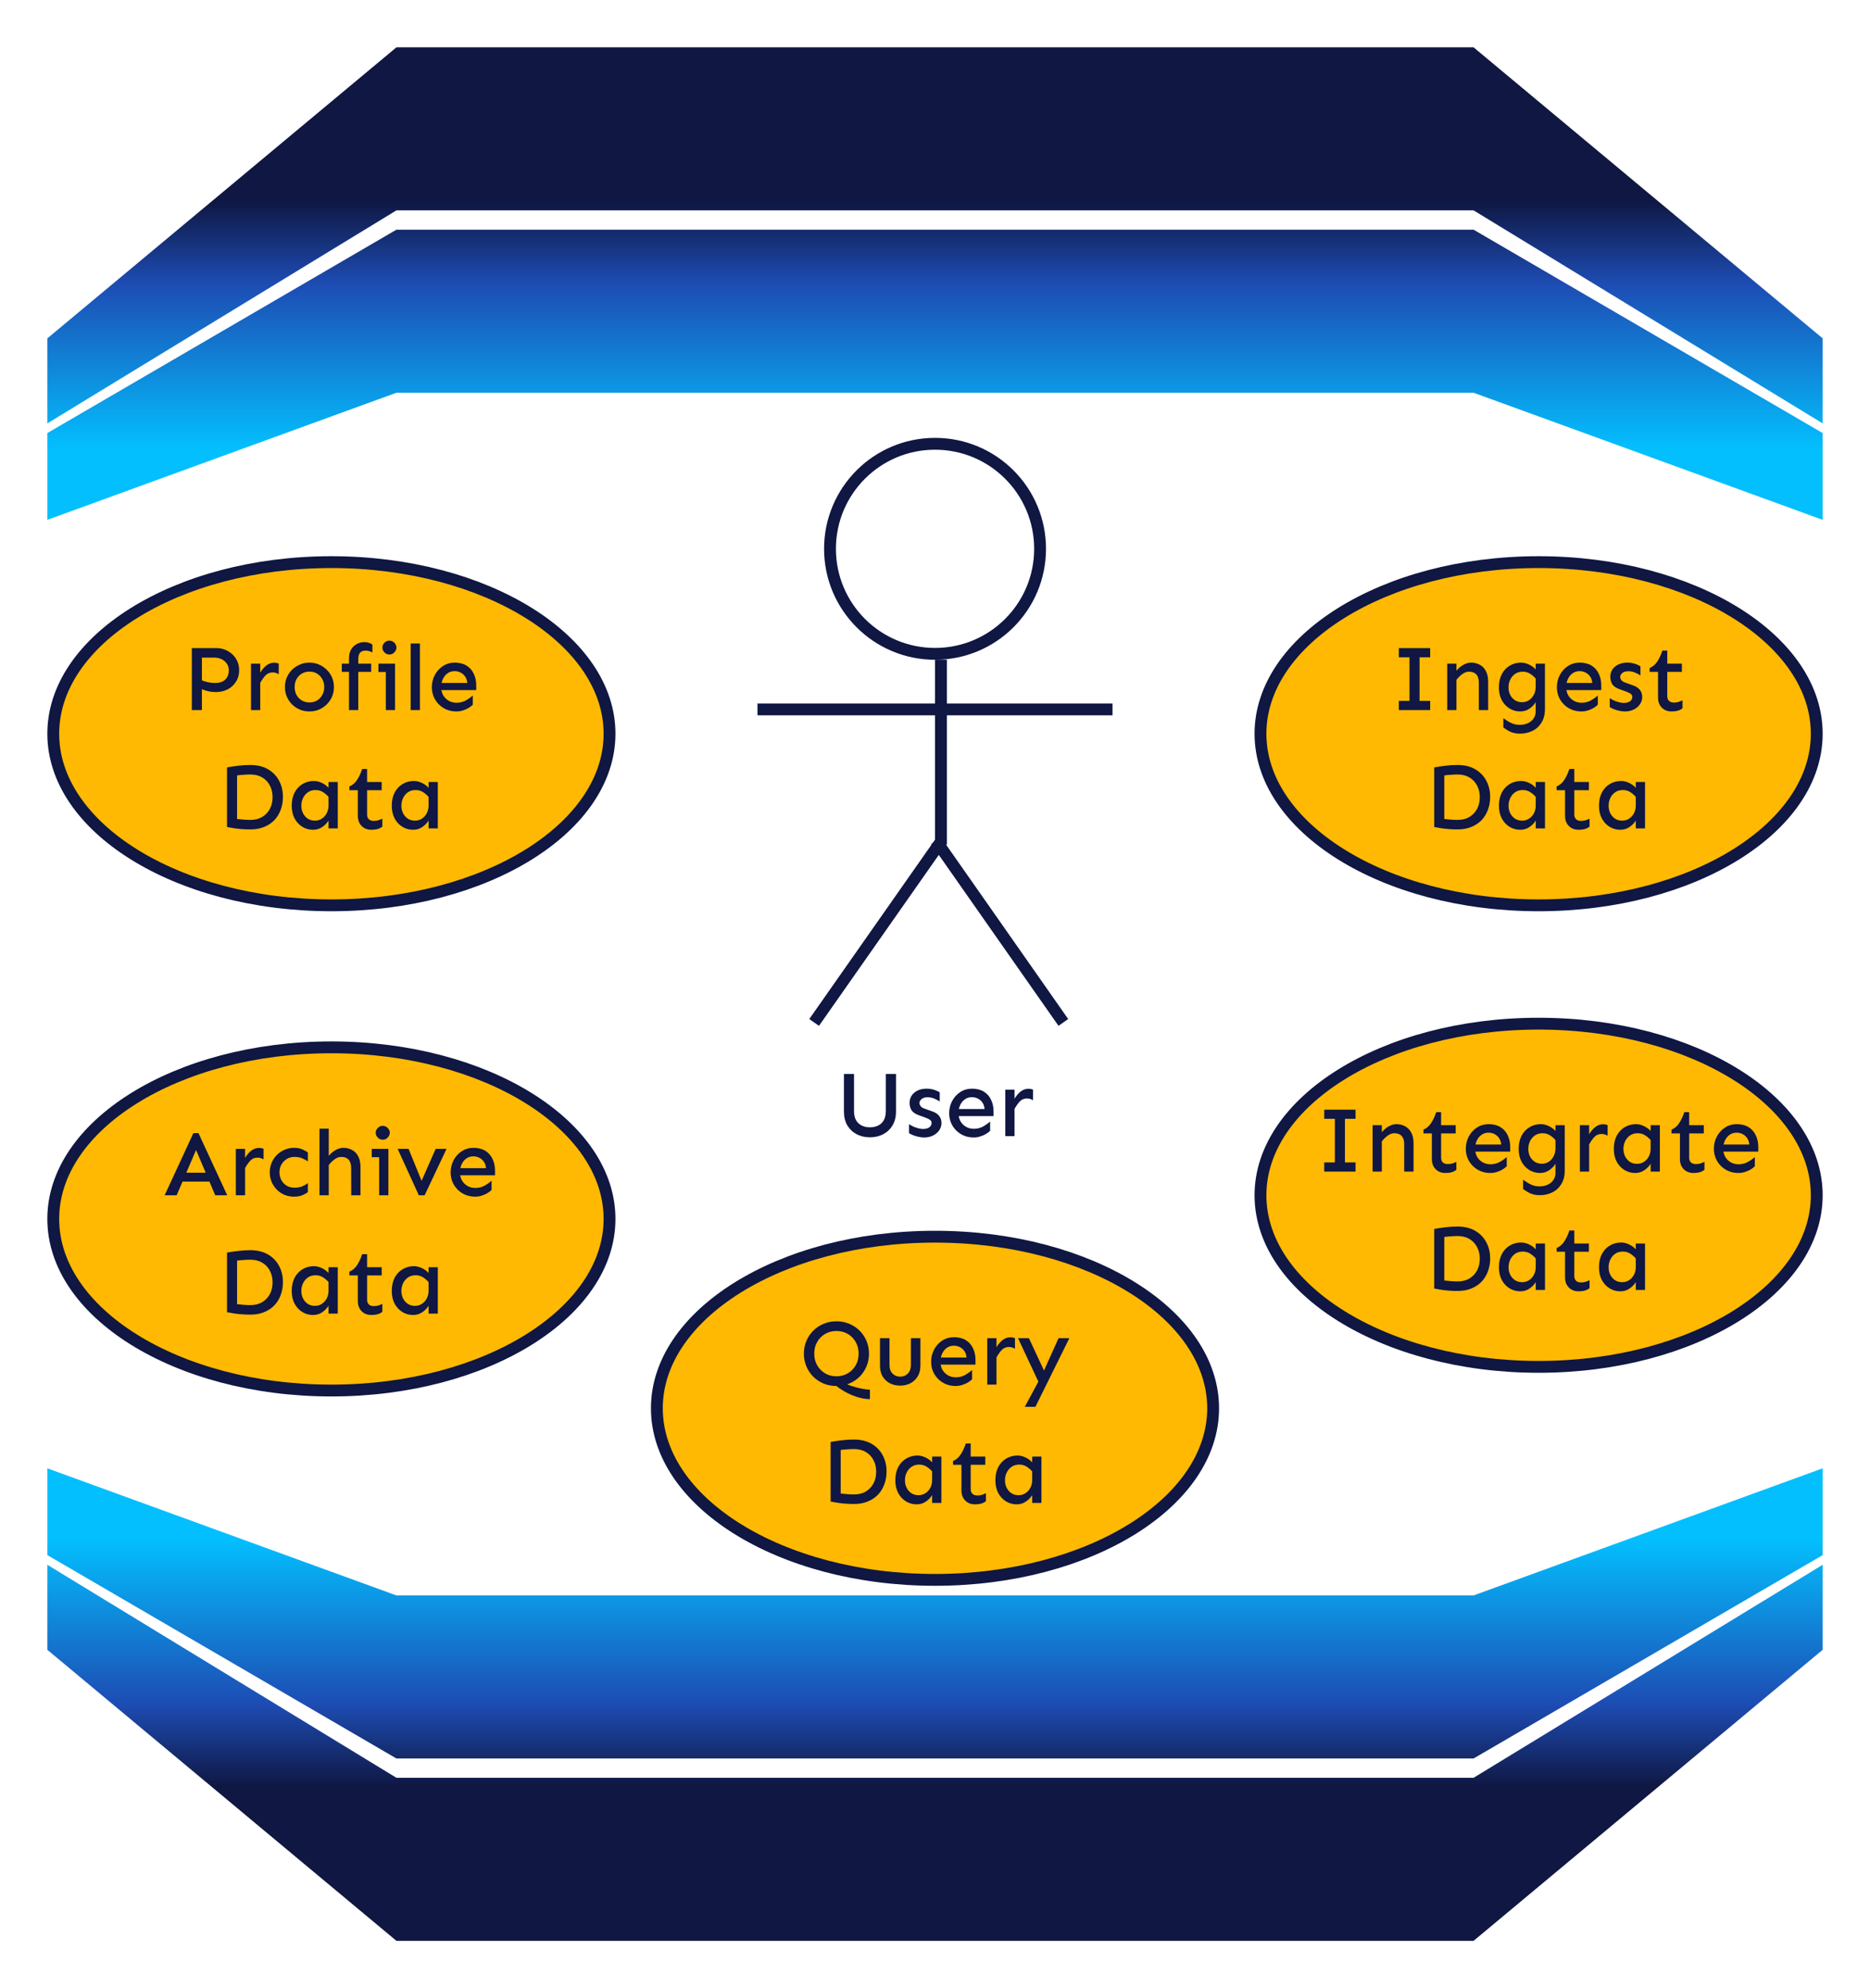 <svg width="158" height="168" viewBox="0 0 158 168" fill="none" xmlns="http://www.w3.org/2000/svg">
<g filter="url(#filter0_d_196_2106)">
<path fill-rule="evenodd" clip-rule="evenodd" d="M154 135.408L124.506 160H79.906H78.094H33.494L4 135.408V128.223L33.494 146.223H78.094H79.906H124.506L154 128.223V135.408ZM4 127.406L33.494 144.591H79.906V144.591H124.506L154 127.406V120.073L124.506 130.813H78.094V130.813H33.494L4 120.073V127.406Z" fill="url(#paint0_linear_196_2106)"/>
</g>
<g filter="url(#filter1_d_196_2106)">
<path fill-rule="evenodd" clip-rule="evenodd" d="M154 24.592L124.506 0H79.906H78.094H33.494L4 24.592V31.777L33.494 13.777H78.094H79.906H124.506L154 31.777V24.592ZM4 32.594L33.494 15.409H79.906V15.409H124.506L154 32.594V39.927L124.506 29.187H78.094V29.187H33.494L4 39.927V32.594Z" fill="url(#paint1_linear_196_2106)"/>
</g>
<g filter="url(#filter2_d_196_2106)">
<circle cx="79.003" cy="42.375" r="8.875" fill="white" stroke="#0F1742"/>
<line x1="79.503" y1="51.75" x2="79.503" y2="67.375" stroke="#0F1742"/>
<line x1="64" y1="55.944" x2="94" y2="55.944" stroke="#0F1742"/>
<line x1="89.844" y1="82.396" x2="79.089" y2="67.037" stroke="#0F1742"/>
<line y1="-0.5" x2="18.75" y2="-0.5" transform="matrix(0.574 -0.819 -0.819 -0.574 68.378 82.109)" stroke="#0F1742"/>
<path d="M73.501 92.102C73.09 92.102 72.718 92.016 72.384 91.844C72.056 91.672 71.793 91.424 71.595 91.102C71.403 90.773 71.306 90.383 71.306 89.93V86.75H72.158V89.891C72.158 90.208 72.218 90.469 72.337 90.672C72.457 90.87 72.619 91.018 72.822 91.117C73.025 91.211 73.251 91.258 73.501 91.258C73.751 91.258 73.978 91.211 74.181 91.117C74.389 91.018 74.551 90.87 74.665 90.672C74.785 90.469 74.845 90.208 74.845 89.891V86.75H75.705V89.93C75.705 90.383 75.606 90.773 75.408 91.102C75.215 91.424 74.952 91.672 74.619 91.844C74.29 92.016 73.918 92.102 73.501 92.102ZM78.072 92.117C77.91 92.117 77.746 92.096 77.58 92.055C77.413 92.018 77.262 91.971 77.126 91.914C76.991 91.857 76.884 91.802 76.806 91.75V90.992C76.889 91.049 76.999 91.112 77.134 91.18C77.275 91.242 77.421 91.294 77.572 91.336C77.723 91.378 77.861 91.398 77.986 91.398C78.215 91.398 78.392 91.352 78.517 91.258C78.647 91.164 78.712 91.042 78.712 90.891C78.712 90.776 78.665 90.688 78.572 90.625C78.478 90.557 78.343 90.492 78.165 90.43L77.626 90.234C77.324 90.125 77.119 89.982 77.009 89.805C76.905 89.628 76.853 89.422 76.853 89.188C76.853 88.953 76.913 88.747 77.033 88.57C77.153 88.393 77.319 88.253 77.533 88.148C77.751 88.044 78.004 87.992 78.29 87.992C78.525 87.992 78.744 88.026 78.947 88.094C79.15 88.162 79.301 88.234 79.4 88.312V89.078C79.285 88.995 79.134 88.914 78.947 88.836C78.764 88.758 78.574 88.719 78.376 88.719C78.153 88.719 77.981 88.771 77.861 88.875C77.746 88.974 77.689 89.083 77.689 89.203C77.689 89.297 77.723 89.388 77.79 89.477C77.858 89.565 77.981 89.638 78.158 89.695L78.728 89.898C79.004 89.987 79.21 90.117 79.345 90.289C79.481 90.456 79.548 90.659 79.548 90.898C79.548 91.122 79.483 91.328 79.353 91.516C79.223 91.703 79.046 91.852 78.822 91.961C78.603 92.065 78.353 92.117 78.072 92.117ZM82.267 92.117C81.975 92.117 81.702 92.065 81.447 91.961C81.197 91.857 80.978 91.711 80.79 91.523C80.603 91.336 80.457 91.12 80.353 90.875C80.249 90.625 80.197 90.357 80.197 90.07C80.197 89.695 80.28 89.352 80.447 89.039C80.613 88.721 80.843 88.469 81.134 88.281C81.426 88.088 81.757 87.992 82.126 87.992C82.522 87.992 82.856 88.076 83.126 88.242C83.397 88.409 83.6 88.638 83.736 88.93C83.876 89.216 83.947 89.544 83.947 89.914V90.312H80.923V89.711H83.189C83.168 89.482 83.103 89.294 82.994 89.148C82.889 89.003 82.759 88.893 82.603 88.82C82.452 88.747 82.29 88.711 82.119 88.711C81.889 88.711 81.689 88.773 81.517 88.898C81.35 89.018 81.22 89.18 81.126 89.383C81.033 89.586 80.986 89.815 80.986 90.07C80.986 90.31 81.038 90.529 81.142 90.727C81.251 90.924 81.405 91.083 81.603 91.203C81.801 91.323 82.028 91.383 82.283 91.383C82.569 91.383 82.83 91.318 83.064 91.188C83.303 91.052 83.501 90.912 83.658 90.766V91.547C83.58 91.63 83.47 91.716 83.33 91.805C83.189 91.893 83.028 91.966 82.845 92.023C82.663 92.086 82.47 92.117 82.267 92.117ZM84.939 92V88.078H85.72V92H84.939ZM85.72 89.703V88.844C85.866 88.594 86.038 88.391 86.236 88.234C86.439 88.078 86.655 88 86.884 88C87.035 88 87.168 88.026 87.283 88.078V88.969C87.205 88.922 87.124 88.885 87.04 88.859C86.957 88.833 86.869 88.82 86.775 88.82C86.525 88.82 86.319 88.906 86.158 89.078C86.001 89.25 85.856 89.458 85.72 89.703Z" fill="#0F1742"/>
</g>
<g filter="url(#filter3_d_196_2106)">
<path d="M153.5 97C153.5 100.908 150.964 104.521 146.706 107.183C142.454 109.84 136.549 111.5 130 111.5C123.451 111.5 117.546 109.84 113.294 107.183C109.036 104.521 106.5 100.908 106.5 97C106.5 93.093 109.036 89.479 113.294 86.817C117.546 84.16 123.451 82.5 130 82.5C136.549 82.5 142.454 84.16 146.706 86.817C150.964 89.479 153.5 93.093 153.5 97Z" fill="#FFB902" stroke="#0F1742"/>
<path d="M112.785 95V89.766H113.637V95H112.785ZM111.887 95V94.227H114.535V95H111.887ZM111.887 90.539V89.766H114.535V90.539H111.887ZM118.645 95V92.695C118.645 92.383 118.574 92.148 118.434 91.992C118.293 91.836 118.085 91.758 117.809 91.758C117.616 91.758 117.426 91.828 117.238 91.969C117.056 92.104 116.895 92.263 116.754 92.445V91.672C116.837 91.568 116.941 91.463 117.066 91.359C117.191 91.255 117.332 91.169 117.488 91.102C117.65 91.029 117.819 90.992 117.996 90.992C118.262 90.992 118.504 91.052 118.723 91.172C118.941 91.287 119.113 91.463 119.238 91.703C119.368 91.943 119.434 92.242 119.434 92.602V95H118.645ZM115.973 95V91.078H116.754V95H115.973ZM122.129 95.117C121.905 95.117 121.707 95.07 121.535 94.977C121.363 94.878 121.228 94.742 121.129 94.57C121.03 94.393 120.98 94.185 120.98 93.945V91.773H120.27V91.453C120.525 91.349 120.736 91.172 120.902 90.922C121.074 90.667 121.223 90.352 121.348 89.977H121.762V91.078H122.996V91.773H121.762V93.828C121.762 93.995 121.811 94.128 121.91 94.227C122.014 94.32 122.152 94.367 122.324 94.367C122.48 94.367 122.618 94.346 122.738 94.305C122.863 94.263 122.967 94.219 123.051 94.172V94.844C122.952 94.932 122.824 95 122.668 95.047C122.517 95.094 122.337 95.117 122.129 95.117ZM125.918 95.117C125.626 95.117 125.353 95.065 125.098 94.961C124.848 94.857 124.629 94.711 124.441 94.523C124.254 94.336 124.108 94.12 124.004 93.875C123.9 93.625 123.848 93.357 123.848 93.07C123.848 92.695 123.931 92.352 124.098 92.039C124.264 91.721 124.493 91.469 124.785 91.281C125.077 91.088 125.408 90.992 125.777 90.992C126.173 90.992 126.507 91.076 126.777 91.242C127.048 91.409 127.251 91.638 127.387 91.93C127.527 92.216 127.598 92.544 127.598 92.914V93.312H124.574V92.711H126.84C126.819 92.482 126.754 92.294 126.645 92.148C126.54 92.003 126.41 91.893 126.254 91.82C126.103 91.747 125.941 91.711 125.77 91.711C125.54 91.711 125.34 91.773 125.168 91.898C125.001 92.018 124.871 92.18 124.777 92.383C124.684 92.586 124.637 92.815 124.637 93.07C124.637 93.31 124.689 93.529 124.793 93.727C124.902 93.924 125.056 94.083 125.254 94.203C125.452 94.323 125.678 94.383 125.934 94.383C126.22 94.383 126.48 94.318 126.715 94.188C126.954 94.052 127.152 93.912 127.309 93.766V94.547C127.23 94.63 127.121 94.716 126.98 94.805C126.84 94.893 126.678 94.966 126.496 95.023C126.314 95.086 126.121 95.117 125.918 95.117ZM130.113 96.992C129.879 96.992 129.676 96.966 129.504 96.914C129.332 96.862 129.181 96.794 129.051 96.711C128.921 96.633 128.801 96.555 128.691 96.477V95.688C128.785 95.755 128.897 95.831 129.027 95.914C129.158 96.003 129.311 96.081 129.488 96.148C129.665 96.216 129.866 96.25 130.09 96.25C130.335 96.25 130.559 96.203 130.762 96.109C130.965 96.021 131.126 95.888 131.246 95.711C131.366 95.539 131.426 95.336 131.426 95.102V94.336C131.301 94.544 131.124 94.727 130.895 94.883C130.671 95.039 130.41 95.117 130.113 95.117C129.79 95.117 129.491 95.034 129.215 94.867C128.944 94.701 128.725 94.466 128.559 94.164C128.397 93.857 128.316 93.497 128.316 93.086C128.316 92.654 128.397 92.281 128.559 91.969C128.725 91.656 128.949 91.417 129.23 91.25C129.517 91.078 129.835 90.992 130.184 90.992C130.402 90.992 130.624 91.044 130.848 91.148C131.077 91.253 131.27 91.393 131.426 91.57V91.078H132.207V94.914C132.207 95.367 132.111 95.747 131.918 96.055C131.73 96.367 131.475 96.602 131.152 96.758C130.835 96.914 130.488 96.992 130.113 96.992ZM130.277 94.336C130.491 94.336 130.684 94.281 130.855 94.172C131.027 94.057 131.165 93.901 131.27 93.703C131.374 93.505 131.426 93.276 131.426 93.016V92.336C131.27 92.159 131.103 92.018 130.926 91.914C130.754 91.81 130.556 91.758 130.332 91.758C130.082 91.758 129.866 91.82 129.684 91.945C129.507 92.07 129.368 92.234 129.27 92.438C129.176 92.641 129.129 92.857 129.129 93.086C129.129 93.315 129.176 93.526 129.27 93.719C129.368 93.906 129.504 94.057 129.676 94.172C129.848 94.281 130.048 94.336 130.277 94.336ZM133.488 95V91.078H134.27V95H133.488ZM134.27 92.703V91.844C134.415 91.594 134.587 91.391 134.785 91.234C134.988 91.078 135.204 91 135.434 91C135.585 91 135.717 91.026 135.832 91.078V91.969C135.754 91.922 135.673 91.885 135.59 91.859C135.507 91.833 135.418 91.82 135.324 91.82C135.074 91.82 134.868 91.906 134.707 92.078C134.551 92.25 134.405 92.458 134.27 92.703ZM138.152 95.117C137.829 95.117 137.53 95.034 137.254 94.867C136.983 94.701 136.764 94.466 136.598 94.164C136.436 93.857 136.355 93.497 136.355 93.086C136.355 92.654 136.436 92.281 136.598 91.969C136.764 91.656 136.988 91.417 137.27 91.25C137.556 91.078 137.874 90.992 138.223 90.992C138.441 90.992 138.663 91.044 138.887 91.148C139.116 91.253 139.309 91.393 139.465 91.57V91.078H140.246V95H139.465V94.336C139.34 94.544 139.163 94.727 138.934 94.883C138.71 95.039 138.449 95.117 138.152 95.117ZM138.316 94.344C138.53 94.344 138.723 94.289 138.895 94.18C139.072 94.065 139.212 93.909 139.316 93.711C139.421 93.508 139.47 93.276 139.465 93.016V92.336C139.309 92.159 139.142 92.018 138.965 91.914C138.793 91.81 138.595 91.758 138.371 91.758C138.121 91.758 137.905 91.82 137.723 91.945C137.546 92.07 137.408 92.234 137.309 92.438C137.215 92.641 137.168 92.857 137.168 93.086C137.168 93.315 137.215 93.526 137.309 93.719C137.408 93.912 137.543 94.065 137.715 94.18C137.887 94.289 138.087 94.344 138.316 94.344ZM143.09 95.117C142.866 95.117 142.668 95.07 142.496 94.977C142.324 94.878 142.189 94.742 142.09 94.57C141.991 94.393 141.941 94.185 141.941 93.945V91.773H141.23V91.453C141.486 91.349 141.697 91.172 141.863 90.922C142.035 90.667 142.184 90.352 142.309 89.977H142.723V91.078H143.957V91.773H142.723V93.828C142.723 93.995 142.772 94.128 142.871 94.227C142.975 94.32 143.113 94.367 143.285 94.367C143.441 94.367 143.579 94.346 143.699 94.305C143.824 94.263 143.928 94.219 144.012 94.172V94.844C143.913 94.932 143.785 95 143.629 95.047C143.478 95.094 143.298 95.117 143.09 95.117ZM146.879 95.117C146.587 95.117 146.314 95.065 146.059 94.961C145.809 94.857 145.59 94.711 145.402 94.523C145.215 94.336 145.069 94.12 144.965 93.875C144.861 93.625 144.809 93.357 144.809 93.07C144.809 92.695 144.892 92.352 145.059 92.039C145.225 91.721 145.454 91.469 145.746 91.281C146.038 91.088 146.368 90.992 146.738 90.992C147.134 90.992 147.467 91.076 147.738 91.242C148.009 91.409 148.212 91.638 148.348 91.93C148.488 92.216 148.559 92.544 148.559 92.914V93.312H145.535V92.711H147.801C147.78 92.482 147.715 92.294 147.605 92.148C147.501 92.003 147.371 91.893 147.215 91.82C147.064 91.747 146.902 91.711 146.73 91.711C146.501 91.711 146.301 91.773 146.129 91.898C145.962 92.018 145.832 92.18 145.738 92.383C145.645 92.586 145.598 92.815 145.598 93.07C145.598 93.31 145.65 93.529 145.754 93.727C145.863 93.924 146.017 94.083 146.215 94.203C146.413 94.323 146.639 94.383 146.895 94.383C147.181 94.383 147.441 94.318 147.676 94.188C147.915 94.052 148.113 93.912 148.27 93.766V94.547C148.191 94.63 148.082 94.716 147.941 94.805C147.801 94.893 147.639 94.966 147.457 95.023C147.275 95.086 147.082 95.117 146.879 95.117ZM123.164 105.086C122.924 105.086 122.693 105.078 122.469 105.062C122.245 105.047 122.026 105.023 121.812 104.992C121.604 104.961 121.393 104.924 121.18 104.883V99.844C121.503 99.787 121.82 99.74 122.133 99.703C122.451 99.662 122.786 99.641 123.141 99.641C123.719 99.641 124.214 99.758 124.625 99.992C125.036 100.227 125.352 100.547 125.57 100.953C125.794 101.359 125.906 101.823 125.906 102.344C125.906 102.729 125.844 103.089 125.719 103.422C125.599 103.755 125.422 104.047 125.188 104.297C124.953 104.542 124.664 104.734 124.32 104.875C123.982 105.016 123.596 105.086 123.164 105.086ZM123.156 104.281C123.547 104.281 123.88 104.198 124.156 104.031C124.438 103.859 124.654 103.63 124.805 103.344C124.956 103.052 125.031 102.724 125.031 102.359C125.031 101.995 124.956 101.669 124.805 101.383C124.654 101.091 124.438 100.862 124.156 100.695C123.88 100.529 123.547 100.445 123.156 100.445C122.979 100.445 122.792 100.453 122.594 100.469C122.401 100.479 122.214 100.497 122.031 100.523V104.203C122.214 104.224 122.404 104.242 122.602 104.258C122.799 104.273 122.984 104.281 123.156 104.281ZM128.445 105.117C128.122 105.117 127.823 105.034 127.547 104.867C127.276 104.701 127.057 104.466 126.891 104.164C126.729 103.857 126.648 103.497 126.648 103.086C126.648 102.654 126.729 102.281 126.891 101.969C127.057 101.656 127.281 101.417 127.562 101.25C127.849 101.078 128.167 100.992 128.516 100.992C128.734 100.992 128.956 101.044 129.18 101.148C129.409 101.253 129.602 101.393 129.758 101.57V101.078H130.539V105H129.758V104.336C129.633 104.544 129.456 104.727 129.227 104.883C129.003 105.039 128.742 105.117 128.445 105.117ZM128.609 104.344C128.823 104.344 129.016 104.289 129.188 104.18C129.365 104.065 129.505 103.909 129.609 103.711C129.714 103.508 129.763 103.276 129.758 103.016V102.336C129.602 102.159 129.435 102.018 129.258 101.914C129.086 101.81 128.888 101.758 128.664 101.758C128.414 101.758 128.198 101.82 128.016 101.945C127.839 102.07 127.701 102.234 127.602 102.438C127.508 102.641 127.461 102.857 127.461 103.086C127.461 103.315 127.508 103.526 127.602 103.719C127.701 103.911 127.836 104.065 128.008 104.18C128.18 104.289 128.38 104.344 128.609 104.344ZM133.383 105.117C133.159 105.117 132.961 105.07 132.789 104.977C132.617 104.878 132.482 104.742 132.383 104.57C132.284 104.393 132.234 104.185 132.234 103.945V101.773H131.523V101.453C131.779 101.349 131.99 101.172 132.156 100.922C132.328 100.667 132.477 100.352 132.602 99.977H133.016V101.078H134.25V101.773H133.016V103.828C133.016 103.995 133.065 104.128 133.164 104.227C133.268 104.32 133.406 104.367 133.578 104.367C133.734 104.367 133.872 104.346 133.992 104.305C134.117 104.263 134.221 104.219 134.305 104.172V104.844C134.206 104.932 134.078 105 133.922 105.047C133.771 105.094 133.591 105.117 133.383 105.117ZM136.898 105.117C136.576 105.117 136.276 105.034 136 104.867C135.729 104.701 135.51 104.466 135.344 104.164C135.182 103.857 135.102 103.497 135.102 103.086C135.102 102.654 135.182 102.281 135.344 101.969C135.51 101.656 135.734 101.417 136.016 101.25C136.302 101.078 136.62 100.992 136.969 100.992C137.188 100.992 137.409 101.044 137.633 101.148C137.862 101.253 138.055 101.393 138.211 101.57V101.078H138.992V105H138.211V104.336C138.086 104.544 137.909 104.727 137.68 104.883C137.456 105.039 137.195 105.117 136.898 105.117ZM137.062 104.344C137.276 104.344 137.469 104.289 137.641 104.18C137.818 104.065 137.958 103.909 138.062 103.711C138.167 103.508 138.216 103.276 138.211 103.016V102.336C138.055 102.159 137.888 102.018 137.711 101.914C137.539 101.81 137.341 101.758 137.117 101.758C136.867 101.758 136.651 101.82 136.469 101.945C136.292 102.07 136.154 102.234 136.055 102.438C135.961 102.641 135.914 102.857 135.914 103.086C135.914 103.315 135.961 103.526 136.055 103.719C136.154 103.911 136.289 104.065 136.461 104.18C136.633 104.289 136.833 104.344 137.062 104.344Z" fill="#0F1742"/>
</g>
<g filter="url(#filter4_d_196_2106)">
<path d="M102.5 115C102.5 118.908 99.965 122.521 95.706 125.183C91.454 127.84 85.549 129.5 79 129.5C72.451 129.5 66.546 127.84 62.294 125.183C58.035 122.521 55.5 118.908 55.5 115C55.5 111.092 58.035 107.479 62.294 104.817C66.546 102.16 72.451 100.5 79 100.5C85.549 100.5 91.454 102.16 95.706 104.817C99.965 107.479 102.5 111.092 102.5 115Z" fill="#FFB902" stroke="#0F1742"/>
<path d="M70.672 113.117C70.287 113.117 69.927 113.049 69.594 112.914C69.26 112.773 68.969 112.581 68.719 112.336C68.469 112.086 68.273 111.794 68.133 111.461C67.992 111.128 67.922 110.768 67.922 110.383C67.922 109.997 67.992 109.638 68.133 109.305C68.273 108.971 68.469 108.682 68.719 108.438C68.969 108.188 69.26 107.995 69.594 107.859C69.927 107.719 70.287 107.648 70.672 107.648C71.057 107.648 71.417 107.719 71.75 107.859C72.083 107.995 72.375 108.188 72.625 108.438C72.875 108.682 73.07 108.971 73.211 109.305C73.352 109.638 73.422 109.997 73.422 110.383C73.422 110.768 73.352 111.128 73.211 111.461C73.07 111.794 72.875 112.086 72.625 112.336C72.375 112.581 72.083 112.773 71.75 112.914C71.417 113.049 71.057 113.117 70.672 113.117ZM73.5 114.227C73.208 114.227 72.893 114.18 72.555 114.086C72.216 113.992 71.883 113.859 71.555 113.688C71.232 113.521 70.938 113.331 70.672 113.117L71.148 112.805C71.404 112.919 71.672 113.023 71.953 113.117C72.24 113.211 72.516 113.284 72.781 113.336C73.052 113.393 73.292 113.422 73.5 113.422V114.227ZM70.672 112.297C71.031 112.297 71.352 112.214 71.633 112.047C71.919 111.875 72.143 111.646 72.305 111.359C72.466 111.073 72.547 110.747 72.547 110.383C72.547 110.018 72.466 109.693 72.305 109.406C72.143 109.115 71.919 108.885 71.633 108.719C71.352 108.552 71.031 108.469 70.672 108.469C70.312 108.469 69.992 108.552 69.711 108.719C69.43 108.885 69.206 109.115 69.039 109.406C68.878 109.693 68.797 110.018 68.797 110.383C68.797 110.747 68.878 111.073 69.039 111.359C69.206 111.646 69.43 111.875 69.711 112.047C69.992 112.214 70.312 112.297 70.672 112.297ZM76.055 113.086C75.732 113.086 75.44 113.018 75.18 112.883C74.924 112.747 74.721 112.555 74.57 112.305C74.424 112.055 74.352 111.755 74.352 111.406V109.078H75.156V111.336C75.156 111.659 75.245 111.906 75.422 112.078C75.599 112.245 75.81 112.328 76.055 112.328C76.305 112.328 76.518 112.245 76.695 112.078C76.872 111.906 76.961 111.659 76.961 111.336V109.078H77.766V111.406C77.766 111.755 77.69 112.055 77.539 112.305C77.388 112.555 77.185 112.747 76.93 112.883C76.674 113.018 76.383 113.086 76.055 113.086ZM80.742 113.117C80.451 113.117 80.177 113.065 79.922 112.961C79.672 112.857 79.453 112.711 79.266 112.523C79.078 112.336 78.932 112.12 78.828 111.875C78.724 111.625 78.672 111.357 78.672 111.07C78.672 110.695 78.755 110.352 78.922 110.039C79.088 109.721 79.318 109.469 79.609 109.281C79.901 109.089 80.232 108.992 80.602 108.992C80.997 108.992 81.331 109.076 81.602 109.242C81.872 109.409 82.076 109.638 82.211 109.93C82.352 110.216 82.422 110.544 82.422 110.914V111.312H79.398V110.711H81.664C81.643 110.482 81.578 110.294 81.469 110.148C81.365 110.003 81.234 109.893 81.078 109.82C80.927 109.747 80.766 109.711 80.594 109.711C80.365 109.711 80.164 109.773 79.992 109.898C79.826 110.018 79.695 110.18 79.602 110.383C79.508 110.586 79.461 110.815 79.461 111.07C79.461 111.31 79.513 111.529 79.617 111.727C79.727 111.924 79.88 112.083 80.078 112.203C80.276 112.323 80.503 112.383 80.758 112.383C81.044 112.383 81.305 112.318 81.539 112.188C81.779 112.052 81.977 111.911 82.133 111.766V112.547C82.055 112.63 81.945 112.716 81.805 112.805C81.664 112.893 81.503 112.966 81.32 113.023C81.138 113.086 80.945 113.117 80.742 113.117ZM83.414 113V109.078H84.195V113H83.414ZM84.195 110.703V109.844C84.341 109.594 84.513 109.391 84.711 109.234C84.914 109.078 85.13 109 85.359 109C85.51 109 85.643 109.026 85.758 109.078V109.969C85.68 109.922 85.599 109.885 85.516 109.859C85.432 109.833 85.344 109.82 85.25 109.82C85 109.82 84.794 109.906 84.633 110.078C84.477 110.25 84.331 110.458 84.195 110.703ZM86.586 114.875L88.055 112.156L89.438 109.078H90.352L87.484 114.875H86.586ZM87.797 112.883L86.016 109.078H86.938L88.438 112.305L87.797 112.883ZM72.164 123.086C71.924 123.086 71.693 123.078 71.469 123.062C71.245 123.047 71.026 123.023 70.812 122.992C70.604 122.961 70.393 122.924 70.18 122.883V117.844C70.503 117.786 70.82 117.74 71.133 117.703C71.451 117.661 71.787 117.641 72.141 117.641C72.719 117.641 73.213 117.758 73.625 117.992C74.037 118.227 74.352 118.547 74.57 118.953C74.794 119.359 74.906 119.823 74.906 120.344C74.906 120.729 74.844 121.089 74.719 121.422C74.599 121.755 74.422 122.047 74.188 122.297C73.953 122.542 73.664 122.734 73.32 122.875C72.982 123.016 72.596 123.086 72.164 123.086ZM72.156 122.281C72.547 122.281 72.88 122.198 73.156 122.031C73.438 121.859 73.654 121.63 73.805 121.344C73.956 121.052 74.031 120.724 74.031 120.359C74.031 119.995 73.956 119.669 73.805 119.383C73.654 119.091 73.438 118.862 73.156 118.695C72.88 118.529 72.547 118.445 72.156 118.445C71.979 118.445 71.792 118.453 71.594 118.469C71.401 118.479 71.213 118.497 71.031 118.523V122.203C71.213 122.224 71.404 122.242 71.602 122.258C71.799 122.273 71.984 122.281 72.156 122.281ZM77.445 123.117C77.122 123.117 76.823 123.034 76.547 122.867C76.276 122.701 76.057 122.466 75.891 122.164C75.729 121.857 75.648 121.497 75.648 121.086C75.648 120.654 75.729 120.281 75.891 119.969C76.057 119.656 76.281 119.417 76.562 119.25C76.849 119.078 77.167 118.992 77.516 118.992C77.734 118.992 77.956 119.044 78.18 119.148C78.409 119.253 78.602 119.393 78.758 119.57V119.078H79.539V123H78.758V122.336C78.633 122.544 78.456 122.727 78.227 122.883C78.003 123.039 77.742 123.117 77.445 123.117ZM77.609 122.344C77.823 122.344 78.016 122.289 78.188 122.18C78.365 122.065 78.505 121.909 78.609 121.711C78.713 121.508 78.763 121.276 78.758 121.016V120.336C78.602 120.159 78.435 120.018 78.258 119.914C78.086 119.81 77.888 119.758 77.664 119.758C77.414 119.758 77.198 119.82 77.016 119.945C76.838 120.07 76.701 120.234 76.602 120.438C76.508 120.641 76.461 120.857 76.461 121.086C76.461 121.315 76.508 121.526 76.602 121.719C76.701 121.911 76.836 122.065 77.008 122.18C77.18 122.289 77.38 122.344 77.609 122.344ZM82.383 123.117C82.159 123.117 81.961 123.07 81.789 122.977C81.617 122.878 81.482 122.742 81.383 122.57C81.284 122.393 81.234 122.185 81.234 121.945V119.773H80.523V119.453C80.779 119.349 80.99 119.172 81.156 118.922C81.328 118.667 81.477 118.352 81.602 117.977H82.016V119.078H83.25V119.773H82.016V121.828C82.016 121.995 82.065 122.128 82.164 122.227C82.268 122.32 82.406 122.367 82.578 122.367C82.734 122.367 82.872 122.346 82.992 122.305C83.117 122.263 83.221 122.219 83.305 122.172V122.844C83.206 122.932 83.078 123 82.922 123.047C82.771 123.094 82.591 123.117 82.383 123.117ZM85.898 123.117C85.576 123.117 85.276 123.034 85 122.867C84.729 122.701 84.51 122.466 84.344 122.164C84.182 121.857 84.102 121.497 84.102 121.086C84.102 120.654 84.182 120.281 84.344 119.969C84.51 119.656 84.734 119.417 85.016 119.25C85.302 119.078 85.62 118.992 85.969 118.992C86.188 118.992 86.409 119.044 86.633 119.148C86.862 119.253 87.055 119.393 87.211 119.57V119.078H87.992V123H87.211V122.336C87.086 122.544 86.909 122.727 86.68 122.883C86.456 123.039 86.195 123.117 85.898 123.117ZM86.062 122.344C86.276 122.344 86.469 122.289 86.641 122.18C86.818 122.065 86.958 121.909 87.062 121.711C87.167 121.508 87.216 121.276 87.211 121.016V120.336C87.055 120.159 86.888 120.018 86.711 119.914C86.539 119.81 86.341 119.758 86.117 119.758C85.867 119.758 85.651 119.82 85.469 119.945C85.292 120.07 85.154 120.234 85.055 120.438C84.961 120.641 84.914 120.857 84.914 121.086C84.914 121.315 84.961 121.526 85.055 121.719C85.154 121.911 85.289 122.065 85.461 122.18C85.633 122.289 85.833 122.344 86.062 122.344Z" fill="#0F1742"/>
</g>
<g filter="url(#filter5_d_196_2106)">
<path d="M51.5 58C51.5 61.907 48.965 65.521 44.706 68.183C40.454 70.84 34.549 72.5 28 72.5C21.451 72.5 15.546 70.84 11.294 68.183C7.036 65.521 4.5 61.907 4.5 58C4.5 54.093 7.036 50.479 11.294 47.817C15.546 45.16 21.451 43.5 28 43.5C34.549 43.5 40.454 45.16 44.706 47.817C48.965 50.479 51.5 54.093 51.5 58Z" fill="#FFB902" stroke="#0F1742"/>
<path d="M16.207 56V50.766H18.324C18.559 50.766 18.785 50.81 19.004 50.898C19.228 50.982 19.431 51.107 19.613 51.273C19.796 51.435 19.939 51.63 20.043 51.859C20.152 52.089 20.207 52.346 20.207 52.633C20.207 53.003 20.119 53.325 19.941 53.602C19.77 53.878 19.535 54.094 19.238 54.25C18.941 54.401 18.616 54.477 18.262 54.477C17.97 54.477 17.71 54.445 17.48 54.383C17.256 54.32 17.079 54.253 16.949 54.18V53.438C17.074 53.505 17.249 53.568 17.473 53.625C17.702 53.682 17.936 53.711 18.176 53.711C18.54 53.711 18.824 53.617 19.027 53.43C19.23 53.242 19.332 52.977 19.332 52.633C19.332 52.414 19.275 52.227 19.16 52.07C19.051 51.914 18.905 51.792 18.723 51.703C18.54 51.615 18.345 51.57 18.137 51.57H17.059V56H16.207ZM21.207 56V52.078H21.988V56H21.207ZM21.988 53.703V52.844C22.134 52.594 22.306 52.391 22.504 52.234C22.707 52.078 22.923 52 23.152 52C23.303 52 23.436 52.026 23.551 52.078V52.969C23.473 52.922 23.392 52.885 23.309 52.859C23.225 52.833 23.137 52.82 23.043 52.82C22.793 52.82 22.587 52.906 22.426 53.078C22.27 53.25 22.124 53.458 21.988 53.703ZM26.145 56.117C25.853 56.117 25.582 56.065 25.332 55.961C25.082 55.852 24.861 55.703 24.668 55.516C24.48 55.323 24.335 55.104 24.23 54.859C24.126 54.609 24.074 54.341 24.074 54.055C24.074 53.773 24.126 53.508 24.23 53.258C24.335 53.008 24.48 52.789 24.668 52.602C24.861 52.414 25.082 52.266 25.332 52.156C25.582 52.047 25.853 51.992 26.145 51.992C26.436 51.992 26.707 52.047 26.957 52.156C27.207 52.266 27.426 52.414 27.613 52.602C27.806 52.789 27.954 53.008 28.059 53.258C28.163 53.508 28.215 53.773 28.215 54.055C28.215 54.341 28.163 54.609 28.059 54.859C27.954 55.104 27.806 55.323 27.613 55.516C27.426 55.703 27.207 55.852 26.957 55.961C26.707 56.065 26.436 56.117 26.145 56.117ZM26.145 55.359C26.389 55.359 26.605 55.302 26.793 55.188C26.98 55.073 27.126 54.917 27.23 54.719C27.34 54.521 27.395 54.3 27.395 54.055C27.395 53.805 27.34 53.583 27.23 53.391C27.126 53.193 26.98 53.036 26.793 52.922C26.605 52.807 26.389 52.75 26.145 52.75C25.905 52.75 25.689 52.807 25.496 52.922C25.309 53.036 25.16 53.193 25.051 53.391C24.947 53.583 24.895 53.805 24.895 54.055C24.895 54.3 24.947 54.521 25.051 54.719C25.16 54.917 25.309 55.073 25.496 55.188C25.689 55.302 25.905 55.359 26.145 55.359ZM29.488 56V51.641C29.488 51.333 29.548 51.078 29.668 50.875C29.793 50.672 29.954 50.518 30.152 50.414C30.35 50.31 30.556 50.258 30.77 50.258C30.915 50.258 31.046 50.276 31.16 50.312C31.28 50.349 31.381 50.401 31.465 50.469V51.133C31.387 51.086 31.293 51.047 31.184 51.016C31.079 50.984 30.97 50.971 30.855 50.977C30.678 50.982 30.535 51.039 30.426 51.148C30.322 51.258 30.27 51.443 30.27 51.703V56H29.488ZM28.879 52.773V52.078H31.363V52.773H28.879ZM32.902 51.305C32.736 51.305 32.595 51.245 32.48 51.125C32.366 51.005 32.309 50.87 32.309 50.719C32.309 50.562 32.366 50.427 32.48 50.312C32.595 50.193 32.736 50.133 32.902 50.133C33.012 50.133 33.111 50.161 33.199 50.219C33.288 50.271 33.358 50.341 33.41 50.43C33.467 50.518 33.496 50.615 33.496 50.719C33.496 50.818 33.467 50.914 33.41 51.008C33.358 51.096 33.288 51.169 33.199 51.227C33.111 51.279 33.012 51.305 32.902 51.305ZM32.598 56V52.078H33.379V56H32.598ZM31.973 52.781V52.078H33.379V52.781H31.973ZM34.699 56V50.375H35.48V56H34.699ZM38.559 56.117C38.267 56.117 37.993 56.065 37.738 55.961C37.488 55.857 37.27 55.711 37.082 55.523C36.895 55.336 36.749 55.12 36.645 54.875C36.54 54.625 36.488 54.357 36.488 54.07C36.488 53.695 36.572 53.352 36.738 53.039C36.905 52.721 37.134 52.469 37.426 52.281C37.717 52.089 38.048 51.992 38.418 51.992C38.814 51.992 39.147 52.075 39.418 52.242C39.689 52.409 39.892 52.638 40.027 52.93C40.168 53.216 40.238 53.544 40.238 53.914V54.312H37.215V53.711H39.48C39.46 53.482 39.395 53.294 39.285 53.148C39.181 53.003 39.051 52.893 38.895 52.82C38.743 52.747 38.582 52.711 38.41 52.711C38.181 52.711 37.98 52.773 37.809 52.898C37.642 53.018 37.512 53.18 37.418 53.383C37.324 53.586 37.277 53.815 37.277 54.07C37.277 54.31 37.329 54.529 37.434 54.727C37.543 54.925 37.697 55.083 37.895 55.203C38.092 55.323 38.319 55.383 38.574 55.383C38.861 55.383 39.121 55.318 39.355 55.188C39.595 55.052 39.793 54.911 39.949 54.766V55.547C39.871 55.63 39.762 55.716 39.621 55.805C39.48 55.893 39.319 55.966 39.137 56.023C38.954 56.086 38.762 56.117 38.559 56.117ZM21.164 66.086C20.924 66.086 20.693 66.078 20.469 66.062C20.245 66.047 20.026 66.023 19.812 65.992C19.604 65.961 19.393 65.924 19.18 65.883V60.844C19.503 60.786 19.82 60.74 20.133 60.703C20.451 60.661 20.787 60.641 21.141 60.641C21.719 60.641 22.213 60.758 22.625 60.992C23.037 61.227 23.352 61.547 23.57 61.953C23.794 62.359 23.906 62.823 23.906 63.344C23.906 63.729 23.844 64.088 23.719 64.422C23.599 64.755 23.422 65.047 23.188 65.297C22.953 65.542 22.664 65.734 22.32 65.875C21.982 66.016 21.596 66.086 21.164 66.086ZM21.156 65.281C21.547 65.281 21.88 65.198 22.156 65.031C22.438 64.859 22.654 64.63 22.805 64.344C22.956 64.052 23.031 63.724 23.031 63.359C23.031 62.995 22.956 62.669 22.805 62.383C22.654 62.091 22.438 61.862 22.156 61.695C21.88 61.529 21.547 61.445 21.156 61.445C20.979 61.445 20.792 61.453 20.594 61.469C20.401 61.479 20.213 61.497 20.031 61.523V65.203C20.213 65.224 20.404 65.242 20.602 65.258C20.799 65.273 20.984 65.281 21.156 65.281ZM26.445 66.117C26.122 66.117 25.823 66.034 25.547 65.867C25.276 65.701 25.057 65.466 24.891 65.164C24.729 64.857 24.648 64.497 24.648 64.086C24.648 63.654 24.729 63.281 24.891 62.969C25.057 62.656 25.281 62.417 25.562 62.25C25.849 62.078 26.167 61.992 26.516 61.992C26.734 61.992 26.956 62.044 27.18 62.148C27.409 62.253 27.602 62.393 27.758 62.57V62.078H28.539V66H27.758V65.336C27.633 65.544 27.456 65.727 27.227 65.883C27.003 66.039 26.742 66.117 26.445 66.117ZM26.609 65.344C26.823 65.344 27.016 65.289 27.188 65.18C27.365 65.065 27.505 64.909 27.609 64.711C27.713 64.508 27.763 64.276 27.758 64.016V63.336C27.602 63.159 27.435 63.018 27.258 62.914C27.086 62.81 26.888 62.758 26.664 62.758C26.414 62.758 26.198 62.82 26.016 62.945C25.838 63.07 25.701 63.234 25.602 63.438C25.508 63.641 25.461 63.857 25.461 64.086C25.461 64.315 25.508 64.526 25.602 64.719C25.701 64.912 25.836 65.065 26.008 65.18C26.18 65.289 26.38 65.344 26.609 65.344ZM31.383 66.117C31.159 66.117 30.961 66.07 30.789 65.977C30.617 65.878 30.482 65.742 30.383 65.57C30.284 65.393 30.234 65.185 30.234 64.945V62.773H29.523V62.453C29.779 62.349 29.99 62.172 30.156 61.922C30.328 61.667 30.477 61.352 30.602 60.977H31.016V62.078H32.25V62.773H31.016V64.828C31.016 64.995 31.065 65.128 31.164 65.227C31.268 65.32 31.406 65.367 31.578 65.367C31.734 65.367 31.872 65.346 31.992 65.305C32.117 65.263 32.221 65.219 32.305 65.172V65.844C32.206 65.932 32.078 66 31.922 66.047C31.771 66.094 31.591 66.117 31.383 66.117ZM34.898 66.117C34.575 66.117 34.276 66.034 34 65.867C33.729 65.701 33.51 65.466 33.344 65.164C33.182 64.857 33.102 64.497 33.102 64.086C33.102 63.654 33.182 63.281 33.344 62.969C33.51 62.656 33.734 62.417 34.016 62.25C34.302 62.078 34.62 61.992 34.969 61.992C35.188 61.992 35.409 62.044 35.633 62.148C35.862 62.253 36.055 62.393 36.211 62.57V62.078H36.992V66H36.211V65.336C36.086 65.544 35.909 65.727 35.68 65.883C35.456 66.039 35.195 66.117 34.898 66.117ZM35.062 65.344C35.276 65.344 35.469 65.289 35.641 65.18C35.818 65.065 35.958 64.909 36.062 64.711C36.167 64.508 36.216 64.276 36.211 64.016V63.336C36.055 63.159 35.888 63.018 35.711 62.914C35.539 62.81 35.341 62.758 35.117 62.758C34.867 62.758 34.651 62.82 34.469 62.945C34.292 63.07 34.154 63.234 34.055 63.438C33.961 63.641 33.914 63.857 33.914 64.086C33.914 64.315 33.961 64.526 34.055 64.719C34.154 64.912 34.289 65.065 34.461 65.18C34.633 65.289 34.833 65.344 35.062 65.344Z" fill="#0F1742"/>
</g>
<g filter="url(#filter6_d_196_2106)">
<path d="M51.5 99C51.5 102.908 48.965 106.521 44.706 109.183C40.454 111.84 34.549 113.5 28 113.5C21.451 113.5 15.546 111.84 11.294 109.183C7.036 106.521 4.5 102.908 4.5 99C4.5 95.093 7.036 91.479 11.294 88.817C15.546 86.16 21.451 84.5 28 84.5C34.549 84.5 40.454 86.16 44.706 88.817C48.965 91.479 51.5 95.093 51.5 99Z" fill="#FFB902" stroke="#0F1742"/>
<path d="M13.91 97L16.34 91.75H16.77L19.199 97H18.184L16.566 93.172L14.926 97H13.91ZM15.129 95.844V95.094H18.043V95.844H15.129ZM19.926 97V93.078H20.707V97H19.926ZM20.707 94.703V93.844C20.853 93.594 21.025 93.391 21.223 93.234C21.426 93.078 21.642 93 21.871 93C22.022 93 22.155 93.026 22.27 93.078V93.969C22.191 93.922 22.111 93.885 22.027 93.859C21.944 93.833 21.855 93.82 21.762 93.82C21.512 93.82 21.306 93.906 21.145 94.078C20.988 94.25 20.842 94.458 20.707 94.703ZM24.848 97.117C24.551 97.117 24.277 97.065 24.027 96.961C23.777 96.852 23.559 96.701 23.371 96.508C23.189 96.315 23.046 96.096 22.941 95.852C22.842 95.602 22.793 95.338 22.793 95.062C22.793 94.787 22.842 94.523 22.941 94.273C23.046 94.023 23.189 93.805 23.371 93.617C23.559 93.424 23.777 93.273 24.027 93.164C24.277 93.049 24.551 92.992 24.848 92.992C25.134 92.992 25.376 93.039 25.574 93.133C25.777 93.221 25.923 93.307 26.012 93.391V94.141C25.871 94.037 25.71 93.948 25.527 93.875C25.35 93.797 25.134 93.758 24.879 93.758C24.634 93.758 24.415 93.818 24.223 93.938C24.03 94.057 23.879 94.216 23.77 94.414C23.665 94.607 23.613 94.823 23.613 95.062C23.613 95.297 23.665 95.513 23.77 95.711C23.874 95.909 24.022 96.068 24.215 96.188C24.408 96.302 24.629 96.359 24.879 96.359C25.134 96.359 25.35 96.323 25.527 96.25C25.71 96.172 25.871 96.081 26.012 95.977V96.727C25.923 96.81 25.777 96.896 25.574 96.984C25.376 97.073 25.134 97.117 24.848 97.117ZM29.676 97L29.668 94.695C29.668 94.383 29.598 94.148 29.457 93.992C29.316 93.836 29.108 93.758 28.832 93.758C28.639 93.758 28.449 93.828 28.262 93.969C28.079 94.104 27.918 94.263 27.777 94.445V93.672C27.861 93.568 27.965 93.463 28.09 93.359C28.215 93.255 28.355 93.169 28.512 93.102C28.673 93.029 28.842 92.992 29.02 92.992C29.285 92.992 29.527 93.052 29.746 93.172C29.965 93.287 30.137 93.463 30.262 93.703C30.392 93.943 30.457 94.242 30.457 94.602V97H29.676ZM26.996 97V91.375H27.777V97H26.996ZM32.34 92.305C32.173 92.305 32.033 92.245 31.918 92.125C31.803 92.005 31.746 91.87 31.746 91.719C31.746 91.562 31.803 91.427 31.918 91.312C32.033 91.193 32.173 91.133 32.34 91.133C32.449 91.133 32.548 91.162 32.637 91.219C32.725 91.271 32.796 91.341 32.848 91.43C32.905 91.518 32.934 91.615 32.934 91.719C32.934 91.818 32.905 91.914 32.848 92.008C32.796 92.096 32.725 92.169 32.637 92.227C32.548 92.279 32.449 92.305 32.34 92.305ZM32.035 97V93.078H32.816V97H32.035ZM31.41 93.781V93.078H32.816V93.781H31.41ZM35.387 97L33.598 93.078H34.52L35.621 95.781L36.809 93.078H37.73L35.879 97H35.387ZM40.145 97.117C39.853 97.117 39.579 97.065 39.324 96.961C39.074 96.857 38.855 96.711 38.668 96.523C38.48 96.336 38.335 96.12 38.23 95.875C38.126 95.625 38.074 95.357 38.074 95.07C38.074 94.695 38.158 94.352 38.324 94.039C38.491 93.721 38.72 93.469 39.012 93.281C39.303 93.088 39.634 92.992 40.004 92.992C40.4 92.992 40.733 93.076 41.004 93.242C41.275 93.409 41.478 93.638 41.613 93.93C41.754 94.216 41.824 94.544 41.824 94.914V95.312H38.801V94.711H41.066C41.046 94.482 40.98 94.294 40.871 94.148C40.767 94.003 40.637 93.893 40.48 93.82C40.329 93.747 40.168 93.711 39.996 93.711C39.767 93.711 39.566 93.773 39.395 93.898C39.228 94.018 39.098 94.18 39.004 94.383C38.91 94.586 38.863 94.815 38.863 95.07C38.863 95.31 38.915 95.529 39.02 95.727C39.129 95.924 39.283 96.083 39.48 96.203C39.678 96.323 39.905 96.383 40.16 96.383C40.447 96.383 40.707 96.318 40.941 96.188C41.181 96.052 41.379 95.912 41.535 95.766V96.547C41.457 96.63 41.348 96.716 41.207 96.805C41.066 96.893 40.905 96.966 40.723 97.023C40.54 97.086 40.348 97.117 40.145 97.117ZM21.164 107.086C20.924 107.086 20.693 107.078 20.469 107.062C20.245 107.047 20.026 107.023 19.812 106.992C19.604 106.961 19.393 106.924 19.18 106.883V101.844C19.503 101.786 19.82 101.74 20.133 101.703C20.451 101.661 20.787 101.641 21.141 101.641C21.719 101.641 22.213 101.758 22.625 101.992C23.037 102.227 23.352 102.547 23.57 102.953C23.794 103.359 23.906 103.823 23.906 104.344C23.906 104.729 23.844 105.089 23.719 105.422C23.599 105.755 23.422 106.047 23.188 106.297C22.953 106.542 22.664 106.734 22.32 106.875C21.982 107.016 21.596 107.086 21.164 107.086ZM21.156 106.281C21.547 106.281 21.88 106.198 22.156 106.031C22.438 105.859 22.654 105.63 22.805 105.344C22.956 105.052 23.031 104.724 23.031 104.359C23.031 103.995 22.956 103.669 22.805 103.383C22.654 103.091 22.438 102.862 22.156 102.695C21.88 102.529 21.547 102.445 21.156 102.445C20.979 102.445 20.792 102.453 20.594 102.469C20.401 102.479 20.213 102.497 20.031 102.523V106.203C20.213 106.224 20.404 106.242 20.602 106.258C20.799 106.273 20.984 106.281 21.156 106.281ZM26.445 107.117C26.122 107.117 25.823 107.034 25.547 106.867C25.276 106.701 25.057 106.466 24.891 106.164C24.729 105.857 24.648 105.497 24.648 105.086C24.648 104.654 24.729 104.281 24.891 103.969C25.057 103.656 25.281 103.417 25.562 103.25C25.849 103.078 26.167 102.992 26.516 102.992C26.734 102.992 26.956 103.044 27.18 103.148C27.409 103.253 27.602 103.393 27.758 103.57V103.078H28.539V107H27.758V106.336C27.633 106.544 27.456 106.727 27.227 106.883C27.003 107.039 26.742 107.117 26.445 107.117ZM26.609 106.344C26.823 106.344 27.016 106.289 27.188 106.18C27.365 106.065 27.505 105.909 27.609 105.711C27.713 105.508 27.763 105.276 27.758 105.016V104.336C27.602 104.159 27.435 104.018 27.258 103.914C27.086 103.81 26.888 103.758 26.664 103.758C26.414 103.758 26.198 103.82 26.016 103.945C25.838 104.07 25.701 104.234 25.602 104.438C25.508 104.641 25.461 104.857 25.461 105.086C25.461 105.315 25.508 105.526 25.602 105.719C25.701 105.911 25.836 106.065 26.008 106.18C26.18 106.289 26.38 106.344 26.609 106.344ZM31.383 107.117C31.159 107.117 30.961 107.07 30.789 106.977C30.617 106.878 30.482 106.742 30.383 106.57C30.284 106.393 30.234 106.185 30.234 105.945V103.773H29.523V103.453C29.779 103.349 29.99 103.172 30.156 102.922C30.328 102.667 30.477 102.352 30.602 101.977H31.016V103.078H32.25V103.773H31.016V105.828C31.016 105.995 31.065 106.128 31.164 106.227C31.268 106.32 31.406 106.367 31.578 106.367C31.734 106.367 31.872 106.346 31.992 106.305C32.117 106.263 32.221 106.219 32.305 106.172V106.844C32.206 106.932 32.078 107 31.922 107.047C31.771 107.094 31.591 107.117 31.383 107.117ZM34.898 107.117C34.575 107.117 34.276 107.034 34 106.867C33.729 106.701 33.51 106.466 33.344 106.164C33.182 105.857 33.102 105.497 33.102 105.086C33.102 104.654 33.182 104.281 33.344 103.969C33.51 103.656 33.734 103.417 34.016 103.25C34.302 103.078 34.62 102.992 34.969 102.992C35.188 102.992 35.409 103.044 35.633 103.148C35.862 103.253 36.055 103.393 36.211 103.57V103.078H36.992V107H36.211V106.336C36.086 106.544 35.909 106.727 35.68 106.883C35.456 107.039 35.195 107.117 34.898 107.117ZM35.062 106.344C35.276 106.344 35.469 106.289 35.641 106.18C35.818 106.065 35.958 105.909 36.062 105.711C36.167 105.508 36.216 105.276 36.211 105.016V104.336C36.055 104.159 35.888 104.018 35.711 103.914C35.539 103.81 35.341 103.758 35.117 103.758C34.867 103.758 34.651 103.82 34.469 103.945C34.292 104.07 34.154 104.234 34.055 104.438C33.961 104.641 33.914 104.857 33.914 105.086C33.914 105.315 33.961 105.526 34.055 105.719C34.154 105.911 34.289 106.065 34.461 106.18C34.633 106.289 34.833 106.344 35.062 106.344Z" fill="#0F1742"/>
</g>
<g filter="url(#filter7_d_196_2106)">
<path d="M153.5 58C153.5 61.907 150.964 65.521 146.706 68.183C142.454 70.84 136.549 72.5 130 72.5C123.451 72.5 117.546 70.84 113.294 68.183C109.036 65.521 106.5 61.907 106.5 58C106.5 54.093 109.036 50.479 113.294 47.817C117.546 45.16 123.451 43.5 130 43.5C136.549 43.5 142.454 45.16 146.706 47.817C150.964 50.479 153.5 54.093 153.5 58Z" fill="#FFB902" stroke="#0F1742"/>
<path d="M119.09 56V50.766H119.941V56H119.09ZM118.191 56V55.227H120.84V56H118.191ZM118.191 51.539V50.766H120.84V51.539H118.191ZM124.949 56V53.695C124.949 53.383 124.879 53.148 124.738 52.992C124.598 52.836 124.389 52.758 124.113 52.758C123.921 52.758 123.73 52.828 123.543 52.969C123.361 53.104 123.199 53.263 123.059 53.445V52.672C123.142 52.568 123.246 52.464 123.371 52.359C123.496 52.255 123.637 52.169 123.793 52.102C123.954 52.029 124.124 51.992 124.301 51.992C124.566 51.992 124.809 52.052 125.027 52.172C125.246 52.286 125.418 52.464 125.543 52.703C125.673 52.943 125.738 53.242 125.738 53.602V56H124.949ZM122.277 56V52.078H123.059V56H122.277ZM128.441 57.992C128.207 57.992 128.004 57.966 127.832 57.914C127.66 57.862 127.509 57.794 127.379 57.711C127.249 57.633 127.129 57.555 127.02 57.477V56.688C127.113 56.755 127.225 56.831 127.355 56.914C127.486 57.003 127.639 57.081 127.816 57.148C127.993 57.216 128.194 57.25 128.418 57.25C128.663 57.25 128.887 57.203 129.09 57.109C129.293 57.021 129.454 56.888 129.574 56.711C129.694 56.539 129.754 56.336 129.754 56.102V55.336C129.629 55.544 129.452 55.727 129.223 55.883C128.999 56.039 128.738 56.117 128.441 56.117C128.118 56.117 127.819 56.034 127.543 55.867C127.272 55.7 127.053 55.466 126.887 55.164C126.725 54.857 126.645 54.497 126.645 54.086C126.645 53.654 126.725 53.281 126.887 52.969C127.053 52.656 127.277 52.417 127.559 52.25C127.845 52.078 128.163 51.992 128.512 51.992C128.73 51.992 128.952 52.044 129.176 52.148C129.405 52.253 129.598 52.393 129.754 52.57V52.078H130.535V55.914C130.535 56.367 130.439 56.747 130.246 57.055C130.059 57.367 129.803 57.602 129.48 57.758C129.163 57.914 128.816 57.992 128.441 57.992ZM128.605 55.336C128.819 55.336 129.012 55.281 129.184 55.172C129.355 55.057 129.493 54.901 129.598 54.703C129.702 54.505 129.754 54.276 129.754 54.016V53.336C129.598 53.159 129.431 53.018 129.254 52.914C129.082 52.81 128.884 52.758 128.66 52.758C128.41 52.758 128.194 52.82 128.012 52.945C127.835 53.07 127.697 53.234 127.598 53.438C127.504 53.641 127.457 53.857 127.457 54.086C127.457 54.315 127.504 54.526 127.598 54.719C127.697 54.906 127.832 55.057 128.004 55.172C128.176 55.281 128.376 55.336 128.605 55.336ZM133.613 56.117C133.322 56.117 133.048 56.065 132.793 55.961C132.543 55.857 132.324 55.711 132.137 55.523C131.949 55.336 131.803 55.12 131.699 54.875C131.595 54.625 131.543 54.357 131.543 54.07C131.543 53.695 131.626 53.352 131.793 53.039C131.96 52.721 132.189 52.469 132.48 52.281C132.772 52.089 133.103 51.992 133.473 51.992C133.868 51.992 134.202 52.075 134.473 52.242C134.743 52.409 134.947 52.638 135.082 52.93C135.223 53.216 135.293 53.544 135.293 53.914V54.312H132.27V53.711H134.535C134.514 53.482 134.449 53.294 134.34 53.148C134.236 53.003 134.105 52.893 133.949 52.82C133.798 52.747 133.637 52.711 133.465 52.711C133.236 52.711 133.035 52.773 132.863 52.898C132.697 53.018 132.566 53.18 132.473 53.383C132.379 53.586 132.332 53.815 132.332 54.07C132.332 54.31 132.384 54.529 132.488 54.727C132.598 54.925 132.751 55.083 132.949 55.203C133.147 55.323 133.374 55.383 133.629 55.383C133.915 55.383 134.176 55.318 134.41 55.188C134.65 55.052 134.848 54.911 135.004 54.766V55.547C134.926 55.63 134.816 55.716 134.676 55.805C134.535 55.893 134.374 55.966 134.191 56.023C134.009 56.086 133.816 56.117 133.613 56.117ZM137.277 56.117C137.116 56.117 136.952 56.096 136.785 56.055C136.618 56.018 136.467 55.971 136.332 55.914C136.197 55.857 136.09 55.802 136.012 55.75V54.992C136.095 55.05 136.204 55.112 136.34 55.18C136.48 55.242 136.626 55.294 136.777 55.336C136.928 55.378 137.066 55.398 137.191 55.398C137.421 55.398 137.598 55.352 137.723 55.258C137.853 55.164 137.918 55.042 137.918 54.891C137.918 54.776 137.871 54.688 137.777 54.625C137.684 54.557 137.548 54.492 137.371 54.43L136.832 54.234C136.53 54.125 136.324 53.982 136.215 53.805C136.111 53.628 136.059 53.422 136.059 53.188C136.059 52.953 136.118 52.747 136.238 52.57C136.358 52.393 136.525 52.253 136.738 52.148C136.957 52.044 137.21 51.992 137.496 51.992C137.73 51.992 137.949 52.026 138.152 52.094C138.355 52.161 138.507 52.234 138.605 52.312V53.078C138.491 52.995 138.34 52.914 138.152 52.836C137.97 52.758 137.78 52.719 137.582 52.719C137.358 52.719 137.186 52.771 137.066 52.875C136.952 52.974 136.895 53.083 136.895 53.203C136.895 53.297 136.928 53.388 136.996 53.477C137.064 53.565 137.186 53.638 137.363 53.695L137.934 53.898C138.21 53.987 138.415 54.117 138.551 54.289C138.686 54.456 138.754 54.659 138.754 54.898C138.754 55.122 138.689 55.328 138.559 55.516C138.428 55.703 138.251 55.852 138.027 55.961C137.809 56.065 137.559 56.117 137.277 56.117ZM141.238 56.117C141.014 56.117 140.816 56.07 140.645 55.977C140.473 55.878 140.337 55.742 140.238 55.57C140.139 55.393 140.09 55.185 140.09 54.945V52.773H139.379V52.453C139.634 52.349 139.845 52.172 140.012 51.922C140.184 51.667 140.332 51.352 140.457 50.977H140.871V52.078H142.105V52.773H140.871V54.828C140.871 54.995 140.921 55.128 141.02 55.227C141.124 55.32 141.262 55.367 141.434 55.367C141.59 55.367 141.728 55.346 141.848 55.305C141.973 55.263 142.077 55.219 142.16 55.172V55.844C142.061 55.932 141.934 56 141.777 56.047C141.626 56.094 141.447 56.117 141.238 56.117ZM123.164 66.086C122.924 66.086 122.693 66.078 122.469 66.062C122.245 66.047 122.026 66.023 121.812 65.992C121.604 65.961 121.393 65.924 121.18 65.883V60.844C121.503 60.786 121.82 60.74 122.133 60.703C122.451 60.661 122.786 60.641 123.141 60.641C123.719 60.641 124.214 60.758 124.625 60.992C125.036 61.227 125.352 61.547 125.57 61.953C125.794 62.359 125.906 62.823 125.906 63.344C125.906 63.729 125.844 64.088 125.719 64.422C125.599 64.755 125.422 65.047 125.188 65.297C124.953 65.542 124.664 65.734 124.32 65.875C123.982 66.016 123.596 66.086 123.164 66.086ZM123.156 65.281C123.547 65.281 123.88 65.198 124.156 65.031C124.438 64.859 124.654 64.63 124.805 64.344C124.956 64.052 125.031 63.724 125.031 63.359C125.031 62.995 124.956 62.669 124.805 62.383C124.654 62.091 124.438 61.862 124.156 61.695C123.88 61.529 123.547 61.445 123.156 61.445C122.979 61.445 122.792 61.453 122.594 61.469C122.401 61.479 122.214 61.497 122.031 61.523V65.203C122.214 65.224 122.404 65.242 122.602 65.258C122.799 65.273 122.984 65.281 123.156 65.281ZM128.445 66.117C128.122 66.117 127.823 66.034 127.547 65.867C127.276 65.701 127.057 65.466 126.891 65.164C126.729 64.857 126.648 64.497 126.648 64.086C126.648 63.654 126.729 63.281 126.891 62.969C127.057 62.656 127.281 62.417 127.562 62.25C127.849 62.078 128.167 61.992 128.516 61.992C128.734 61.992 128.956 62.044 129.18 62.148C129.409 62.253 129.602 62.393 129.758 62.57V62.078H130.539V66H129.758V65.336C129.633 65.544 129.456 65.727 129.227 65.883C129.003 66.039 128.742 66.117 128.445 66.117ZM128.609 65.344C128.823 65.344 129.016 65.289 129.188 65.18C129.365 65.065 129.505 64.909 129.609 64.711C129.714 64.508 129.763 64.276 129.758 64.016V63.336C129.602 63.159 129.435 63.018 129.258 62.914C129.086 62.81 128.888 62.758 128.664 62.758C128.414 62.758 128.198 62.82 128.016 62.945C127.839 63.07 127.701 63.234 127.602 63.438C127.508 63.641 127.461 63.857 127.461 64.086C127.461 64.315 127.508 64.526 127.602 64.719C127.701 64.912 127.836 65.065 128.008 65.18C128.18 65.289 128.38 65.344 128.609 65.344ZM133.383 66.117C133.159 66.117 132.961 66.07 132.789 65.977C132.617 65.878 132.482 65.742 132.383 65.57C132.284 65.393 132.234 65.185 132.234 64.945V62.773H131.523V62.453C131.779 62.349 131.99 62.172 132.156 61.922C132.328 61.667 132.477 61.352 132.602 60.977H133.016V62.078H134.25V62.773H133.016V64.828C133.016 64.995 133.065 65.128 133.164 65.227C133.268 65.32 133.406 65.367 133.578 65.367C133.734 65.367 133.872 65.346 133.992 65.305C134.117 65.263 134.221 65.219 134.305 65.172V65.844C134.206 65.932 134.078 66 133.922 66.047C133.771 66.094 133.591 66.117 133.383 66.117ZM136.898 66.117C136.576 66.117 136.276 66.034 136 65.867C135.729 65.701 135.51 65.466 135.344 65.164C135.182 64.857 135.102 64.497 135.102 64.086C135.102 63.654 135.182 63.281 135.344 62.969C135.51 62.656 135.734 62.417 136.016 62.25C136.302 62.078 136.62 61.992 136.969 61.992C137.188 61.992 137.409 62.044 137.633 62.148C137.862 62.253 138.055 62.393 138.211 62.57V62.078H138.992V66H138.211V65.336C138.086 65.544 137.909 65.727 137.68 65.883C137.456 66.039 137.195 66.117 136.898 66.117ZM137.062 65.344C137.276 65.344 137.469 65.289 137.641 65.18C137.818 65.065 137.958 64.909 138.062 64.711C138.167 64.508 138.216 64.276 138.211 64.016V63.336C138.055 63.159 137.888 63.018 137.711 62.914C137.539 62.81 137.341 62.758 137.117 62.758C136.867 62.758 136.651 62.82 136.469 62.945C136.292 63.07 136.154 63.234 136.055 63.438C135.961 63.641 135.914 63.857 135.914 64.086C135.914 64.315 135.961 64.526 136.055 64.719C136.154 64.912 136.289 65.065 136.461 65.18C136.633 65.289 136.833 65.344 137.062 65.344Z" fill="#0F1742"/>
</g>
<defs>
<filter id="filter0_d_196_2106" x="0" y="120.073" width="158" height="47.927" filterUnits="userSpaceOnUse" color-interpolation-filters="sRGB">
<feFlood flood-opacity="0" result="BackgroundImageFix"/>
<feColorMatrix in="SourceAlpha" type="matrix" values="0 0 0 0 0 0 0 0 0 0 0 0 0 0 0 0 0 0 127 0" result="hardAlpha"/>
<feOffset dy="4"/>
<feGaussianBlur stdDeviation="2"/>
<feComposite in2="hardAlpha" operator="out"/>
<feColorMatrix type="matrix" values="0 0 0 0 0 0 0 0 0 0 0 0 0 0 0 0 0 0 0.25 0"/>
<feBlend mode="normal" in2="BackgroundImageFix" result="effect1_dropShadow_196_2106"/>
<feBlend mode="normal" in="SourceGraphic" in2="effect1_dropShadow_196_2106" result="shape"/>
</filter>
<filter id="filter1_d_196_2106" x="0" y="0" width="158" height="47.927" filterUnits="userSpaceOnUse" color-interpolation-filters="sRGB">
<feFlood flood-opacity="0" result="BackgroundImageFix"/>
<feColorMatrix in="SourceAlpha" type="matrix" values="0 0 0 0 0 0 0 0 0 0 0 0 0 0 0 0 0 0 127 0" result="hardAlpha"/>
<feOffset dy="4"/>
<feGaussianBlur stdDeviation="2"/>
<feComposite in2="hardAlpha" operator="out"/>
<feColorMatrix type="matrix" values="0 0 0 0 0 0 0 0 0 0 0 0 0 0 0 0 0 0 0.25 0"/>
<feBlend mode="normal" in2="BackgroundImageFix" result="effect1_dropShadow_196_2106"/>
<feBlend mode="normal" in="SourceGraphic" in2="effect1_dropShadow_196_2106" result="shape"/>
</filter>
<filter id="filter2_d_196_2106" x="60" y="33" width="38" height="67.117" filterUnits="userSpaceOnUse" color-interpolation-filters="sRGB">
<feFlood flood-opacity="0" result="BackgroundImageFix"/>
<feColorMatrix in="SourceAlpha" type="matrix" values="0 0 0 0 0 0 0 0 0 0 0 0 0 0 0 0 0 0 127 0" result="hardAlpha"/>
<feOffset dy="4"/>
<feGaussianBlur stdDeviation="2"/>
<feComposite in2="hardAlpha" operator="out"/>
<feColorMatrix type="matrix" values="0 0 0 0 0 0 0 0 0 0 0 0 0 0 0 0 0 0 0.25 0"/>
<feBlend mode="normal" in2="BackgroundImageFix" result="effect1_dropShadow_196_2106"/>
<feBlend mode="normal" in="SourceGraphic" in2="effect1_dropShadow_196_2106" result="shape"/>
</filter>
<filter id="filter3_d_196_2106" x="102" y="82" width="56" height="38" filterUnits="userSpaceOnUse" color-interpolation-filters="sRGB">
<feFlood flood-opacity="0" result="BackgroundImageFix"/>
<feColorMatrix in="SourceAlpha" type="matrix" values="0 0 0 0 0 0 0 0 0 0 0 0 0 0 0 0 0 0 127 0" result="hardAlpha"/>
<feOffset dy="4"/>
<feGaussianBlur stdDeviation="2"/>
<feComposite in2="hardAlpha" operator="out"/>
<feColorMatrix type="matrix" values="0 0 0 0 0 0 0 0 0 0 0 0 0 0 0 0 0 0 0.25 0"/>
<feBlend mode="normal" in2="BackgroundImageFix" result="effect1_dropShadow_196_2106"/>
<feBlend mode="normal" in="SourceGraphic" in2="effect1_dropShadow_196_2106" result="shape"/>
</filter>
<filter id="filter4_d_196_2106" x="51" y="100" width="56" height="38" filterUnits="userSpaceOnUse" color-interpolation-filters="sRGB">
<feFlood flood-opacity="0" result="BackgroundImageFix"/>
<feColorMatrix in="SourceAlpha" type="matrix" values="0 0 0 0 0 0 0 0 0 0 0 0 0 0 0 0 0 0 127 0" result="hardAlpha"/>
<feOffset dy="4"/>
<feGaussianBlur stdDeviation="2"/>
<feComposite in2="hardAlpha" operator="out"/>
<feColorMatrix type="matrix" values="0 0 0 0 0 0 0 0 0 0 0 0 0 0 0 0 0 0 0.25 0"/>
<feBlend mode="normal" in2="BackgroundImageFix" result="effect1_dropShadow_196_2106"/>
<feBlend mode="normal" in="SourceGraphic" in2="effect1_dropShadow_196_2106" result="shape"/>
</filter>
<filter id="filter5_d_196_2106" x="0" y="43" width="56" height="38" filterUnits="userSpaceOnUse" color-interpolation-filters="sRGB">
<feFlood flood-opacity="0" result="BackgroundImageFix"/>
<feColorMatrix in="SourceAlpha" type="matrix" values="0 0 0 0 0 0 0 0 0 0 0 0 0 0 0 0 0 0 127 0" result="hardAlpha"/>
<feOffset dy="4"/>
<feGaussianBlur stdDeviation="2"/>
<feComposite in2="hardAlpha" operator="out"/>
<feColorMatrix type="matrix" values="0 0 0 0 0 0 0 0 0 0 0 0 0 0 0 0 0 0 0.25 0"/>
<feBlend mode="normal" in2="BackgroundImageFix" result="effect1_dropShadow_196_2106"/>
<feBlend mode="normal" in="SourceGraphic" in2="effect1_dropShadow_196_2106" result="shape"/>
</filter>
<filter id="filter6_d_196_2106" x="0" y="84" width="56" height="38" filterUnits="userSpaceOnUse" color-interpolation-filters="sRGB">
<feFlood flood-opacity="0" result="BackgroundImageFix"/>
<feColorMatrix in="SourceAlpha" type="matrix" values="0 0 0 0 0 0 0 0 0 0 0 0 0 0 0 0 0 0 127 0" result="hardAlpha"/>
<feOffset dy="4"/>
<feGaussianBlur stdDeviation="2"/>
<feComposite in2="hardAlpha" operator="out"/>
<feColorMatrix type="matrix" values="0 0 0 0 0 0 0 0 0 0 0 0 0 0 0 0 0 0 0.25 0"/>
<feBlend mode="normal" in2="BackgroundImageFix" result="effect1_dropShadow_196_2106"/>
<feBlend mode="normal" in="SourceGraphic" in2="effect1_dropShadow_196_2106" result="shape"/>
</filter>
<filter id="filter7_d_196_2106" x="102" y="43" width="56" height="38" filterUnits="userSpaceOnUse" color-interpolation-filters="sRGB">
<feFlood flood-opacity="0" result="BackgroundImageFix"/>
<feColorMatrix in="SourceAlpha" type="matrix" values="0 0 0 0 0 0 0 0 0 0 0 0 0 0 0 0 0 0 127 0" result="hardAlpha"/>
<feOffset dy="4"/>
<feGaussianBlur stdDeviation="2"/>
<feComposite in2="hardAlpha" operator="out"/>
<feColorMatrix type="matrix" values="0 0 0 0 0 0 0 0 0 0 0 0 0 0 0 0 0 0 0.25 0"/>
<feBlend mode="normal" in2="BackgroundImageFix" result="effect1_dropShadow_196_2106"/>
<feBlend mode="normal" in="SourceGraphic" in2="effect1_dropShadow_196_2106" result="shape"/>
</filter>
<linearGradient id="paint0_linear_196_2106" x1="79" y1="160" x2="79" y2="120.073" gradientUnits="userSpaceOnUse">
<stop offset="0.325" stop-color="#0F1742"/>
<stop offset="0.5" stop-color="#1D4CB3"/>
<stop offset="0.85" stop-color="#03BFFE"/>
</linearGradient>
<linearGradient id="paint1_linear_196_2106" x1="79" y1="0" x2="79" y2="39.927" gradientUnits="userSpaceOnUse">
<stop offset="0.325" stop-color="#0F1742"/>
<stop offset="0.5" stop-color="#1D4CB3"/>
<stop offset="0.85" stop-color="#03BFFE"/>
</linearGradient>
</defs>
</svg>
